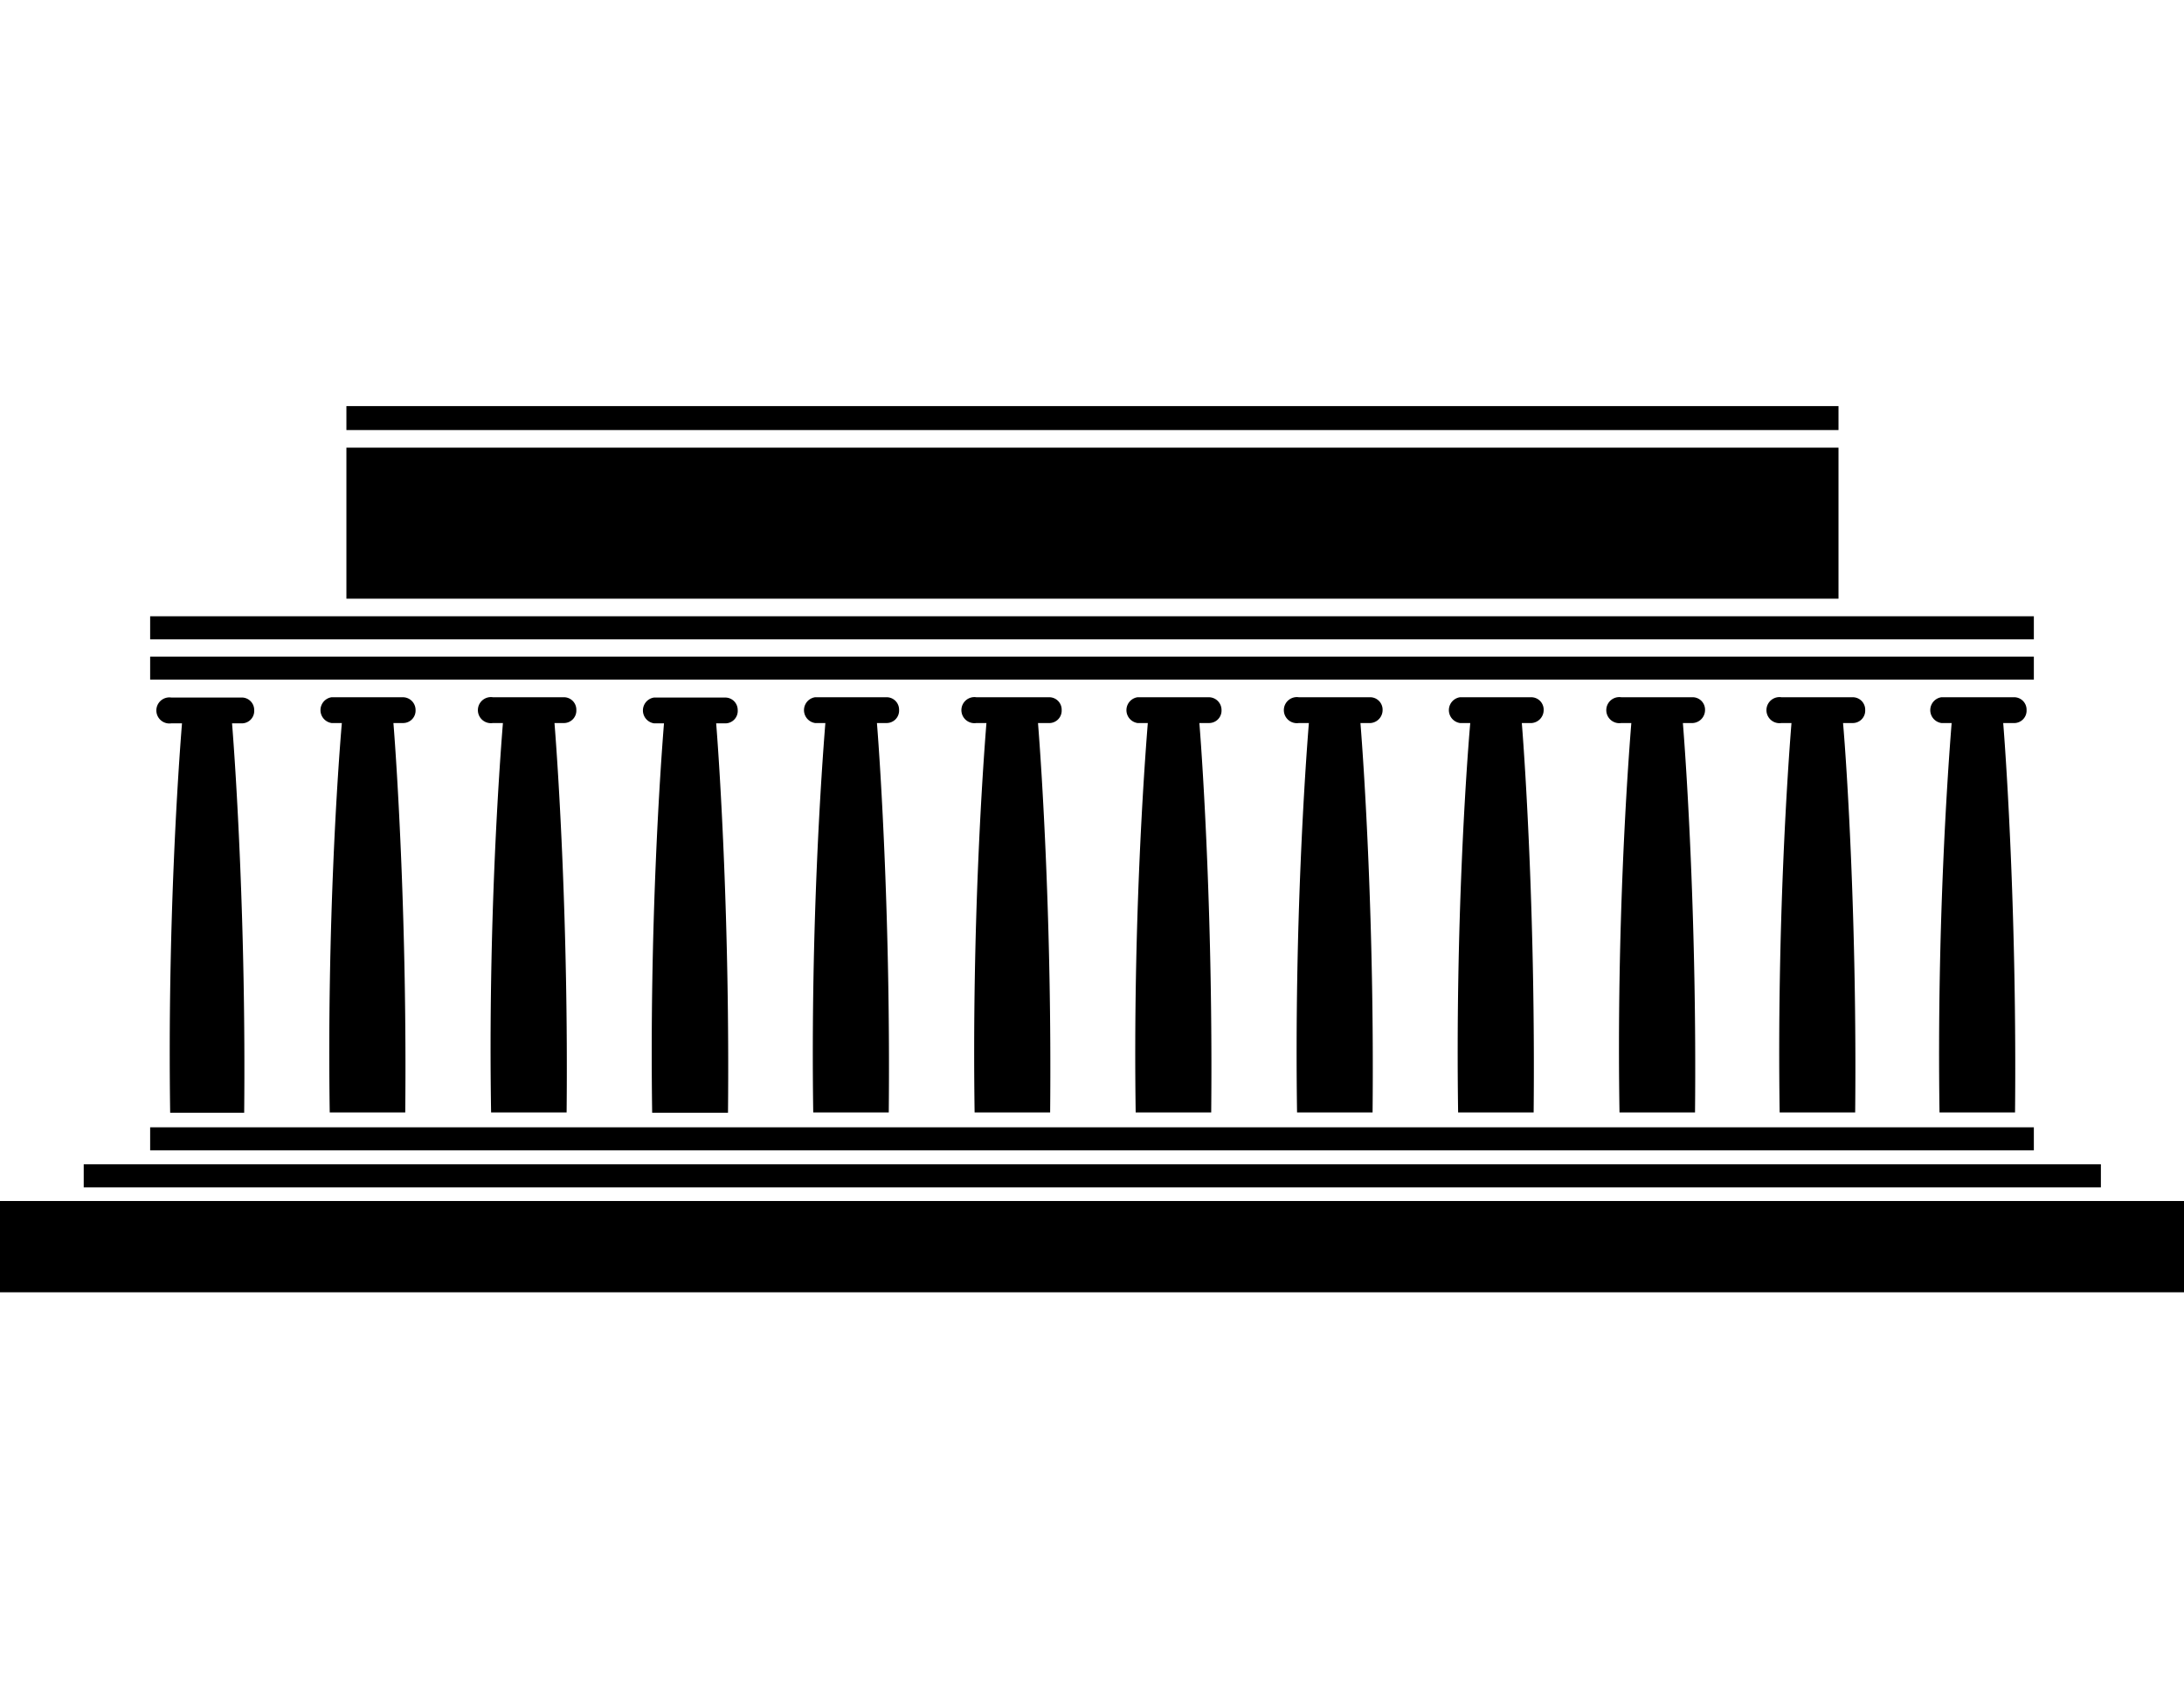 <svg data-name="Layer 1" xmlns="http://www.w3.org/2000/svg" viewBox="0 0 72 56" fill="currentColor"><title>lincoln-memorial</title><rect x="11.42" y="13.39" width="49.19" height="0.79"/><rect x="11.42" y="14.76" width="49.19" height="4.98"/><rect x="4.95" y="20.32" width="62.1" height="0.76"/><rect x="4.95" y="21.65" width="62.1" height="0.76"/><rect x="4.95" y="37.17" width="62.1" height="0.76"/><rect x="2.76" y="38.39" width="66.5" height="0.76"/><rect y="39.6" width="72" height="3.01"/><path d="M8.38,23.41A.41.41,0,0,0,8,23H5.65a.43.43,0,1,0,0,.85H6c-.12,1.49-.48,6.65-.39,12.84H8.05c.06-6.19-.28-11.35-.4-12.84H8A.41.41,0,0,0,8.38,23.41Z"/><path d="M13.7,23.41a.42.42,0,0,0-.43-.42H10.93a.43.43,0,0,0,0,.85h.34c-.13,1.49-.49,6.65-.4,12.84h2.49c.06-6.19-.27-11.35-.39-12.84h.33A.41.41,0,0,0,13.7,23.41Z"/><path d="M19,23.41a.41.41,0,0,0-.43-.42H16.25a.43.43,0,1,0,0,.85h.33c-.12,1.49-.49,6.65-.39,12.84h2.49c.06-6.19-.28-11.35-.4-12.84h.33A.41.41,0,0,0,19,23.41Z"/><path d="M24.32,23.41A.41.41,0,0,0,23.9,23H21.56a.43.43,0,0,0,0,.85h.33c-.12,1.49-.48,6.65-.39,12.84H24c.06-6.19-.27-11.35-.39-12.84h.33A.41.41,0,0,0,24.32,23.41Z"/><path d="M29.64,23.41a.41.41,0,0,0-.43-.42H26.87a.43.43,0,0,0,0,.85h.34c-.12,1.49-.49,6.65-.4,12.84H29.3c.06-6.19-.27-11.35-.39-12.84h.33A.41.41,0,0,0,29.64,23.41Z"/><path d="M35,23.41a.41.41,0,0,0-.42-.42H32.19a.43.43,0,1,0,0,.85h.33c-.12,1.49-.48,6.65-.39,12.84h2.49c.06-6.19-.28-11.35-.4-12.84h.34A.41.41,0,0,0,35,23.41Z"/><path d="M40.27,23.41a.42.42,0,0,0-.43-.42H37.5a.43.43,0,0,0,0,.85h.34c-.12,1.49-.49,6.65-.4,12.84h2.49c.06-6.19-.27-11.35-.39-12.84h.33A.41.41,0,0,0,40.27,23.41Z"/><path d="M45.58,23.41a.41.41,0,0,0-.42-.42H42.82a.43.43,0,1,0,0,.85h.33c-.12,1.49-.48,6.65-.39,12.84h2.49c.06-6.19-.28-11.35-.4-12.84h.34A.43.43,0,0,0,45.58,23.41Z"/><path d="M50.89,23.41a.41.41,0,0,0-.42-.42H48.13a.43.43,0,0,0,0,.85h.34c-.13,1.49-.49,6.65-.4,12.84h2.49c.06-6.19-.27-11.35-.39-12.84h.33A.43.43,0,0,0,50.89,23.41Z"/><path d="M56.21,23.41a.41.41,0,0,0-.43-.42H53.45a.43.43,0,1,0,0,.85h.33c-.12,1.49-.49,6.65-.39,12.84h2.49c.06-6.19-.28-11.35-.4-12.84h.33A.43.43,0,0,0,56.21,23.41Z"/><path d="M61.49,23.41a.41.41,0,0,0-.42-.42H58.73a.43.43,0,1,0,0,.85h.33c-.12,1.49-.48,6.65-.39,12.84h2.49c.06-6.19-.27-11.35-.4-12.84h.34A.41.41,0,0,0,61.49,23.41Z"/><path d="M66.81,23.41a.41.41,0,0,0-.43-.42H64a.43.43,0,0,0,0,.85h.34c-.12,1.49-.49,6.65-.4,12.84h2.49c.06-6.19-.27-11.35-.39-12.84h.33A.41.41,0,0,0,66.81,23.41Z"/></svg>